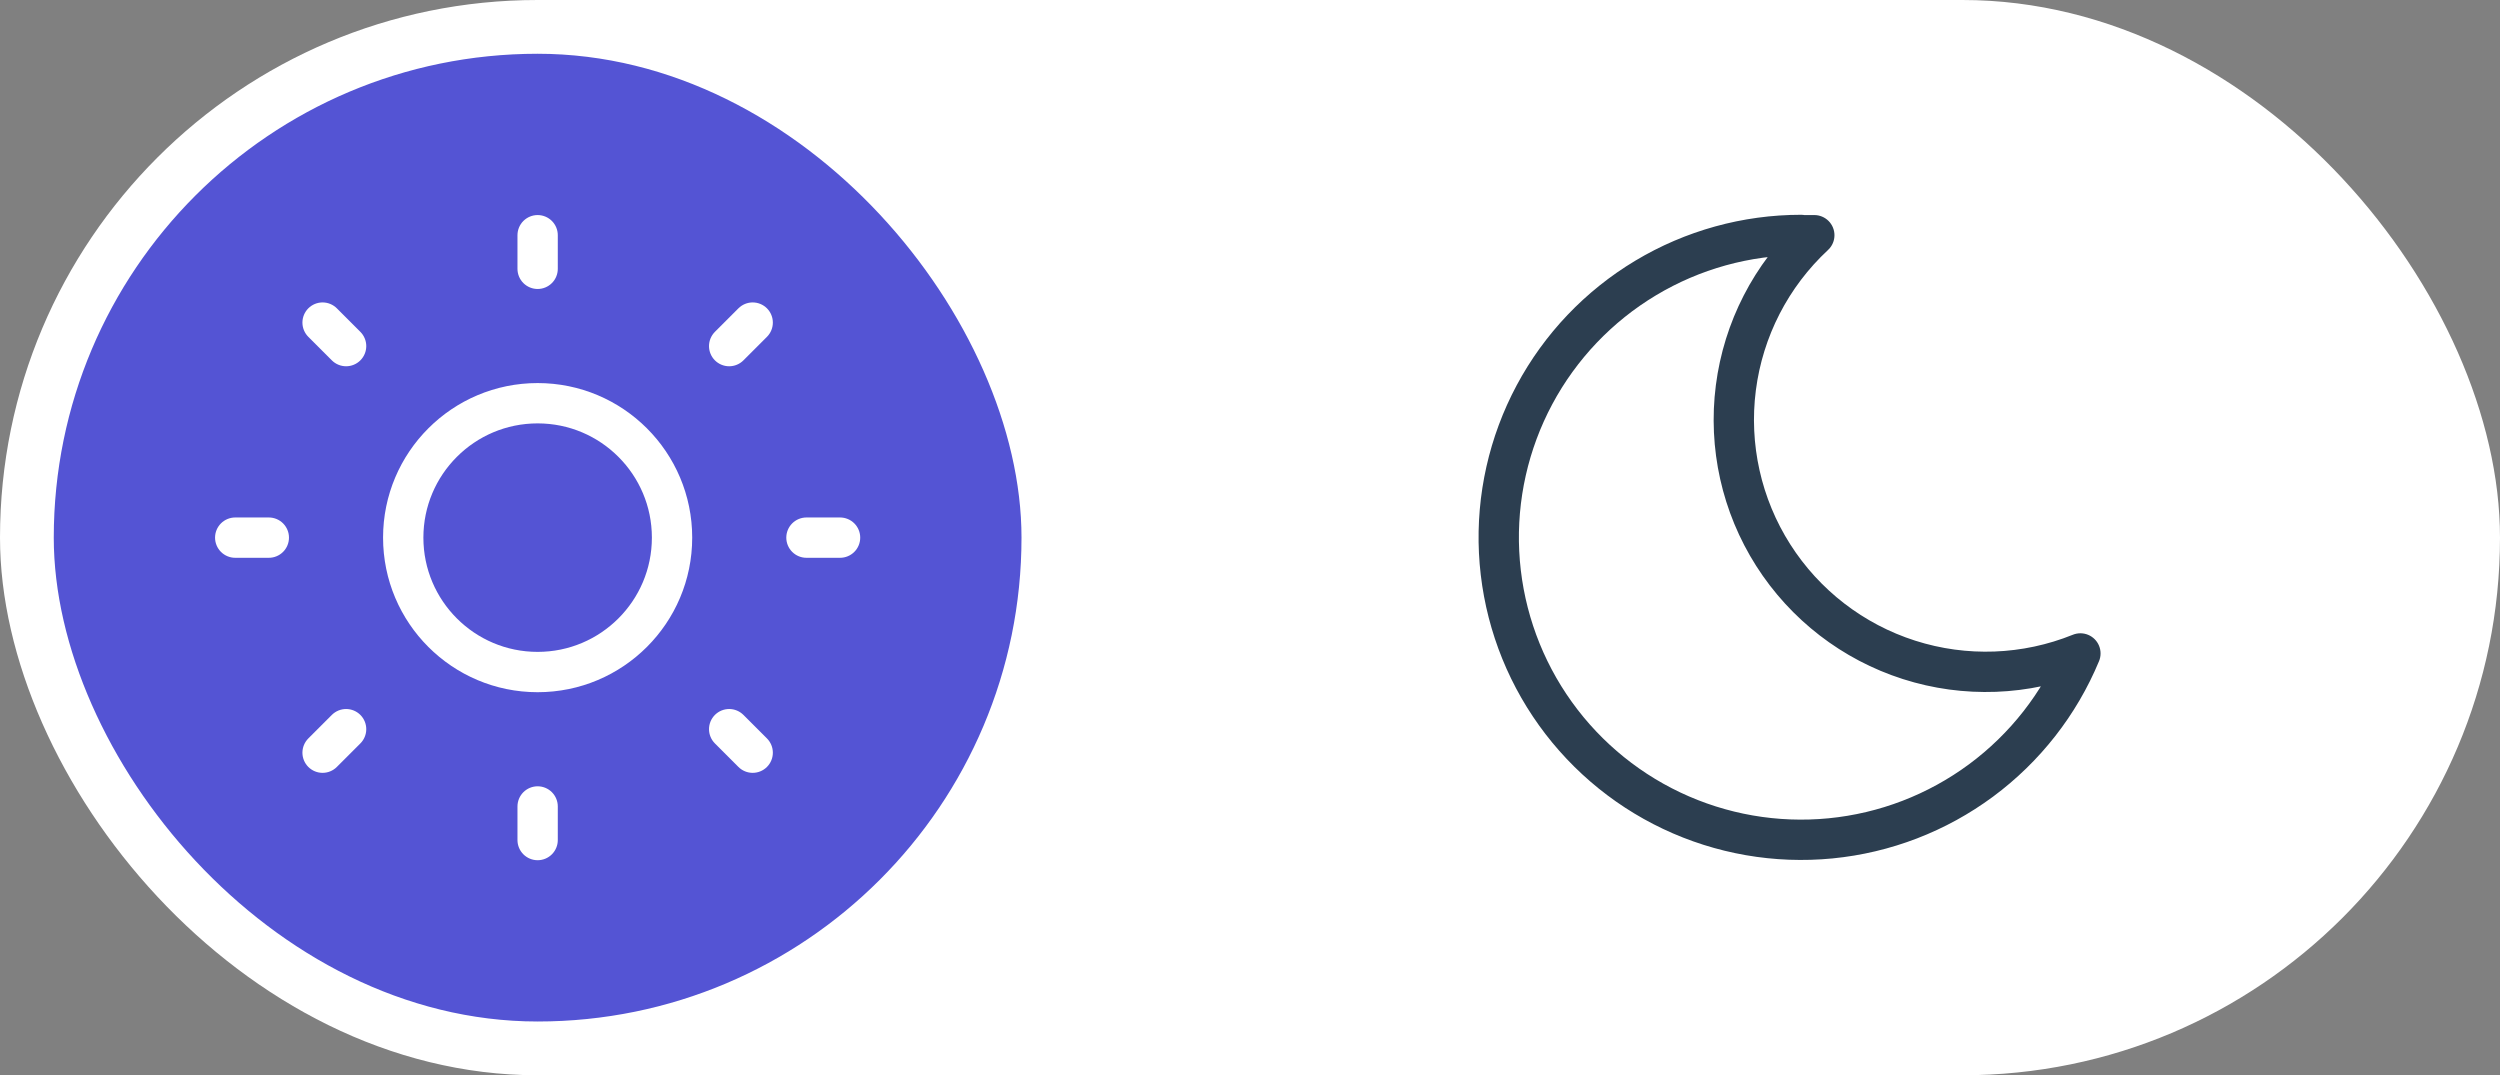 <svg width="93" height="40" viewBox="0 0 93 40" fill="none" xmlns="http://www.w3.org/2000/svg">
<rect x="0" y="0" width="93" height="40" fill="#808080" stroke="none"/>
<rect width="93" height="40" rx="20" fill="white"/>
<g clip-path="url(#clip0_20_3482)">
<path d="M67 8.75C67.165 8.75 67.329 8.75 67.492 8.75C65.886 10.242 64.853 12.25 64.574 14.424C64.295 16.598 64.787 18.802 65.964 20.651C67.141 22.5 68.928 23.879 71.016 24.547C73.104 25.215 75.36 25.13 77.391 24.308C76.61 26.188 75.332 27.821 73.695 29.033C72.058 30.244 70.123 30.989 68.096 31.187C66.069 31.385 64.027 31.029 62.186 30.157C60.346 29.285 58.777 27.93 57.646 26.236C56.515 24.542 55.866 22.573 55.766 20.539C55.667 18.505 56.122 16.482 57.082 14.686C58.042 12.89 59.472 11.388 61.219 10.341C62.965 9.294 64.964 8.74 67 8.74V8.75Z" stroke="#2C3E50" stroke-width="1.5" stroke-linecap="round" stroke-linejoin="round"/>
</g>
<rect x="2" y="2" width="36" height="36" rx="18" fill="#5454D4"/>
<g clip-path="url(#clip1_20_3482)">
<path d="M20 25C22.761 25 25 22.761 25 20C25 17.239 22.761 15 20 15C17.239 15 15 17.239 15 20C15 22.761 17.239 25 20 25Z" stroke="white" stroke-width="1.5" stroke-linecap="round" stroke-linejoin="round"/>
<path d="M8.75 20H10M20 8.75V10M30 20H31.25M20 30V31.25M12 12L12.875 12.875M28 12L27.125 12.875M27.125 27.125L28 28M12.875 27.125L12 28" stroke="white" stroke-width="1.5" stroke-linecap="round" stroke-linejoin="round"/>
</g>
<defs>
<clipPath id="clip0_20_3482">
<rect width="30" height="30" fill="white" transform="translate(52 5)"/>
</clipPath>
<clipPath id="clip1_20_3482">
<rect width="30" height="30" fill="white" transform="translate(5 5)"/>
</clipPath>
</defs>
</svg>
